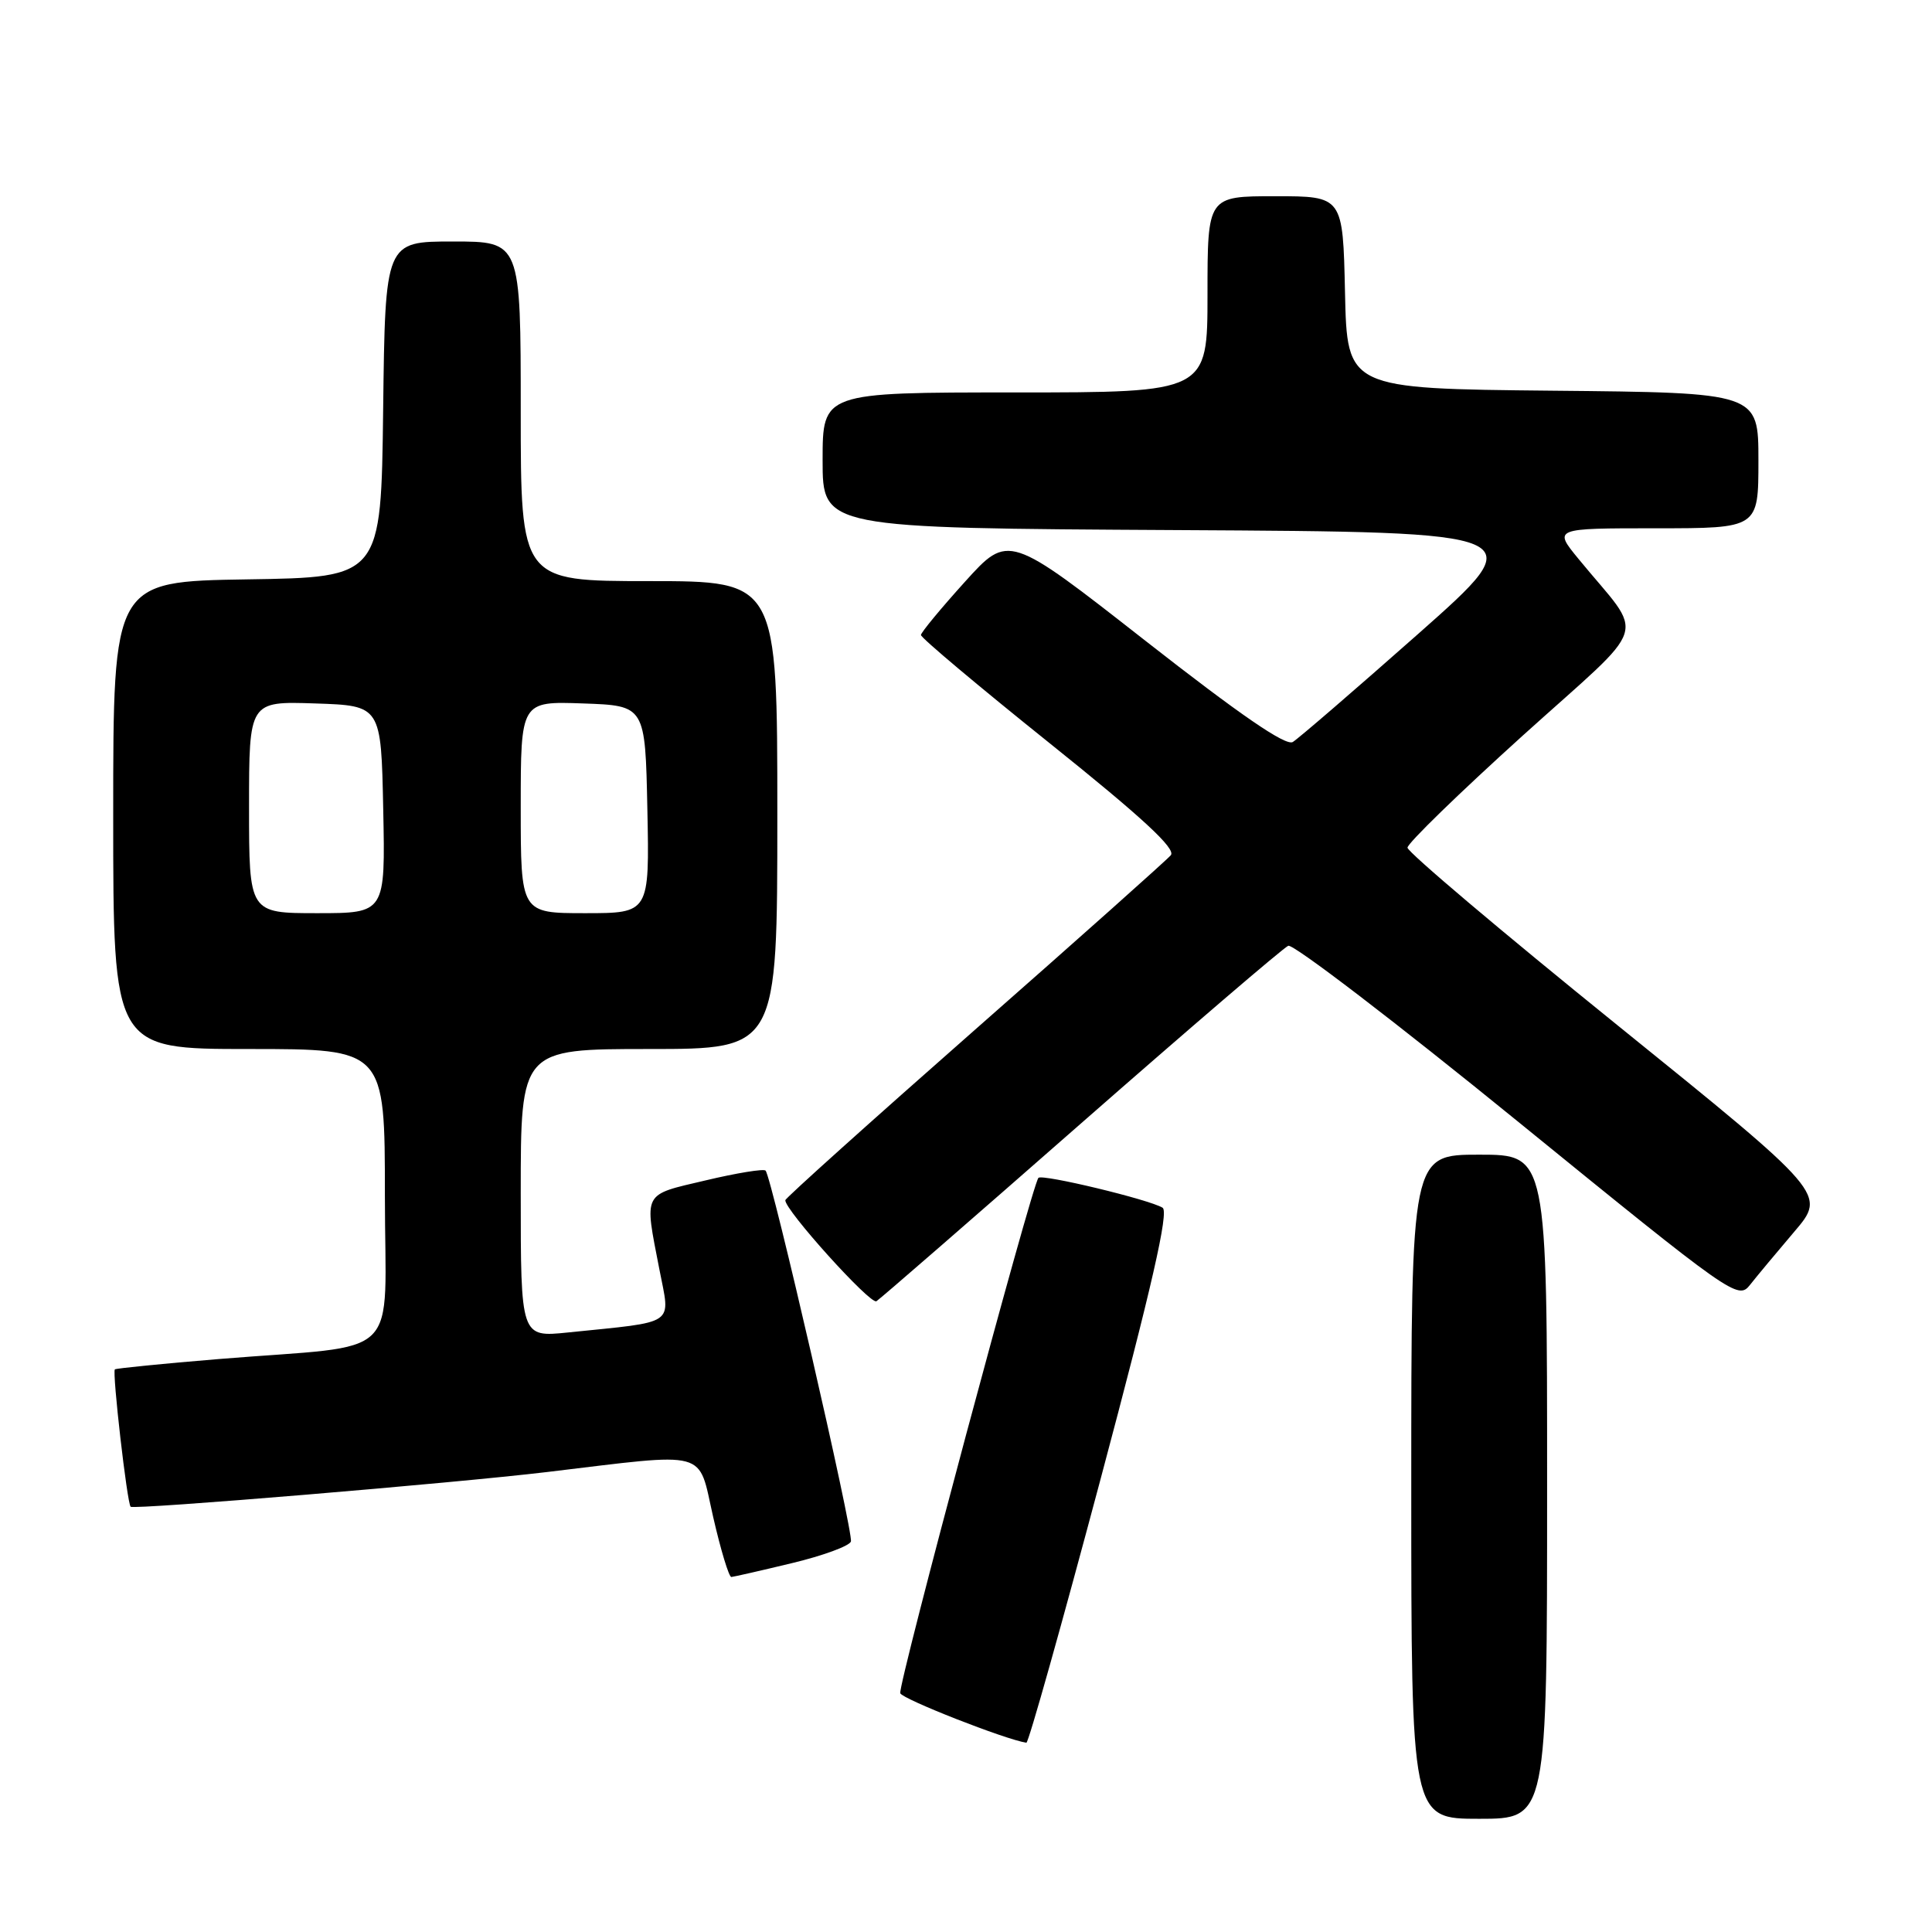 <?xml version="1.0" encoding="UTF-8" standalone="no"?>
<!DOCTYPE svg PUBLIC "-//W3C//DTD SVG 1.1//EN" "http://www.w3.org/Graphics/SVG/1.1/DTD/svg11.dtd" >
<svg xmlns="http://www.w3.org/2000/svg" xmlns:xlink="http://www.w3.org/1999/xlink" version="1.1" viewBox="0 0 256 256">
 <g >
 <path fill="currentColor"
d=" M 205.00 197.00 C 205.00 153.00 205.00 153.00 196.00 153.00 C 187.00 153.00 187.00 153.00 187.00 197.00 C 187.00 241.00 187.00 241.00 196.00 241.00 C 205.00 241.00 205.00 241.00 205.00 197.00 Z  M 145.86 195.88 C 152.64 170.47 154.90 160.56 154.05 160.03 C 152.30 158.95 138.13 155.54 137.60 156.07 C 136.76 156.91 118.95 223.34 119.29 224.36 C 119.54 225.13 133.24 230.51 136.00 230.92 C 136.28 230.96 140.71 215.19 145.86 195.88 Z  M 104.95 207.12 C 109.04 206.14 112.55 204.85 112.75 204.26 C 113.12 203.15 102.25 155.92 101.44 155.11 C 101.18 154.85 97.60 155.43 93.49 156.41 C 85.07 158.39 85.36 157.83 87.37 168.19 C 88.83 175.75 89.83 175.06 75.25 176.56 C 69.00 177.20 69.00 177.20 69.00 158.10 C 69.00 139.00 69.00 139.00 86.00 139.00 C 103.00 139.00 103.00 139.00 103.00 108.00 C 103.00 77.00 103.00 77.00 86.00 77.00 C 69.00 77.00 69.00 77.00 69.00 54.50 C 69.00 32.00 69.00 32.00 60.02 32.00 C 51.04 32.00 51.04 32.00 50.77 54.25 C 50.50 76.50 50.50 76.50 32.75 76.77 C 15.00 77.05 15.00 77.05 15.00 108.02 C 15.00 139.00 15.00 139.00 33.00 139.00 C 51.00 139.00 51.00 139.00 51.00 158.44 C 51.00 180.77 53.76 178.05 29.00 180.08 C 21.57 180.69 15.38 181.31 15.22 181.45 C 14.85 181.81 16.84 199.18 17.31 199.65 C 17.73 200.07 60.05 196.54 72.50 195.05 C 94.22 192.45 92.44 191.97 94.49 200.97 C 95.50 205.39 96.59 208.98 96.91 208.96 C 97.24 208.93 100.85 208.11 104.95 207.12 Z  M 143.25 148.85 C 157.69 136.19 170.04 125.60 170.70 125.32 C 171.36 125.05 185.03 135.51 201.08 148.57 C 229.60 171.77 230.30 172.26 231.88 170.26 C 232.77 169.13 235.41 165.96 237.75 163.21 C 242.01 158.22 242.01 158.22 214.25 135.79 C 198.99 123.46 186.50 112.90 186.50 112.32 C 186.50 111.74 193.37 105.07 201.76 97.48 C 218.96 81.96 218.03 84.88 209.17 74.07 C 205.83 70.00 205.83 70.00 219.42 70.00 C 233.00 70.00 233.00 70.00 233.00 61.02 C 233.00 52.03 233.00 52.03 205.75 51.77 C 178.50 51.50 178.50 51.50 178.22 38.75 C 177.94 26.00 177.94 26.00 168.97 26.00 C 160.00 26.00 160.00 26.00 160.00 39.00 C 160.00 52.00 160.00 52.00 134.50 52.00 C 109.00 52.00 109.00 52.00 109.00 60.99 C 109.00 69.98 109.00 69.98 156.08 70.24 C 203.16 70.50 203.16 70.50 187.91 84.00 C 179.52 91.42 172.04 97.87 171.30 98.32 C 170.36 98.88 164.31 94.72 151.79 84.92 C 133.63 70.70 133.63 70.70 127.85 77.10 C 124.67 80.62 122.05 83.79 122.03 84.14 C 122.01 84.50 129.68 90.94 139.06 98.46 C 151.39 108.34 155.85 112.47 155.14 113.32 C 154.59 113.97 142.89 124.40 129.13 136.50 C 115.38 148.60 104.09 158.74 104.06 159.03 C 103.92 160.25 115.33 172.91 116.13 172.42 C 116.61 172.12 128.81 161.52 143.25 148.85 Z  M 33.00 106.96 C 33.00 92.92 33.00 92.92 41.75 93.21 C 50.50 93.50 50.50 93.50 50.78 107.25 C 51.06 121.00 51.06 121.00 42.03 121.00 C 33.00 121.00 33.00 121.00 33.00 106.96 Z  M 69.00 106.96 C 69.00 92.92 69.00 92.92 77.25 93.21 C 85.50 93.50 85.50 93.50 85.78 107.25 C 86.06 121.00 86.06 121.00 77.53 121.00 C 69.00 121.00 69.00 121.00 69.00 106.96 Z "/>
</g>
</svg>